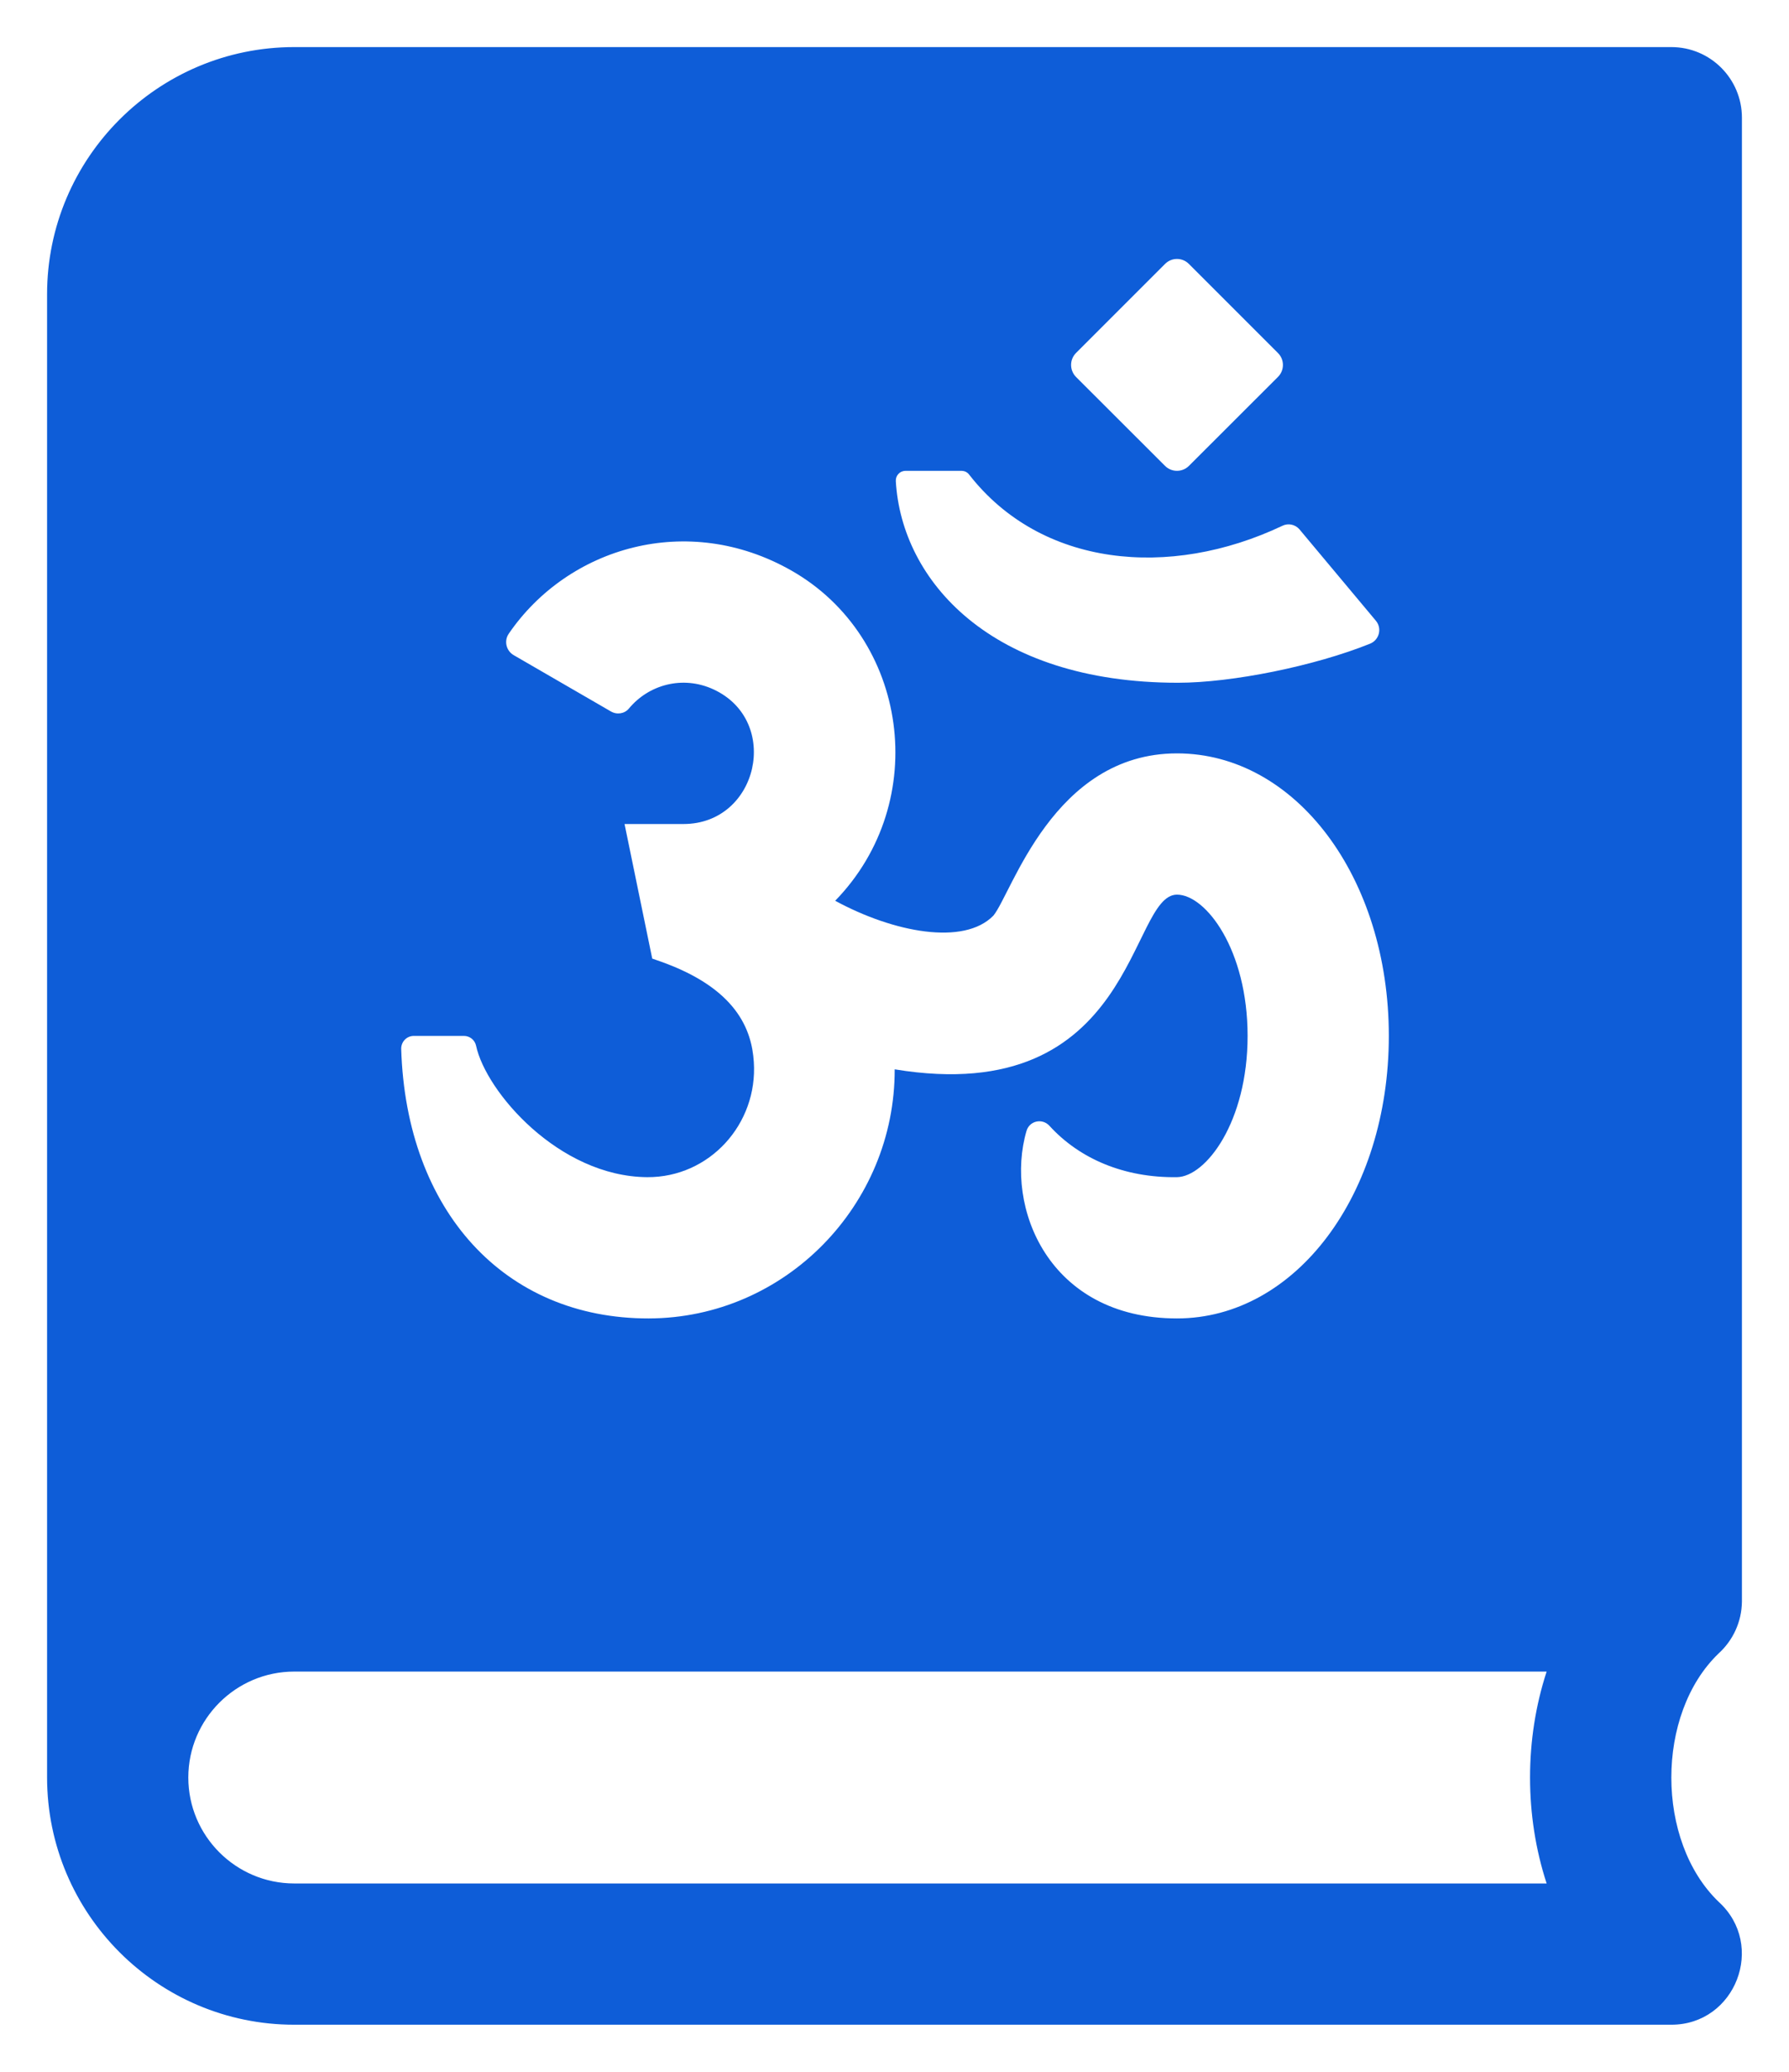 <svg width="19" height="22" viewBox="0 0 19 22" fill="none" xmlns="http://www.w3.org/2000/svg">
<path d="M17.75 0.5H3.125C1.677 0.5 0.5 1.677 0.5 3.125V18.875C0.501 20.323 1.677 21.5 3.125 21.5H17.75C18.433 21.5 18.759 20.655 18.253 20.195C17.584 19.552 17.582 18.202 18.252 17.558C18.402 17.422 18.498 17.225 18.5 17.006C18.5 17.003 18.5 17 18.5 16.997V1.25C18.5 0.836 18.165 0.5 17.75 0.5ZM11.428 3.748L12.373 2.803C12.443 2.732 12.557 2.732 12.627 2.803L13.572 3.748C13.643 3.818 13.643 3.933 13.572 4.003L12.627 4.947C12.557 5.017 12.443 5.017 12.373 4.947L11.428 4.003C11.358 3.932 11.358 3.818 11.428 3.748ZM9.616 5H10.213C10.245 5 10.274 5.015 10.293 5.04C11.055 6.019 12.418 6.153 13.62 5.583C13.682 5.553 13.755 5.569 13.8 5.62L14.612 6.591C14.68 6.672 14.649 6.795 14.551 6.835C13.961 7.073 13.084 7.25 12.511 7.25C10.519 7.25 9.575 6.162 9.514 5.11C9.51 5.051 9.556 5 9.616 5ZM4.395 11H4.927C4.989 11 5.043 11.043 5.056 11.104C5.16 11.591 5.933 12.492 6.872 12.5C7.534 12.505 8.049 11.937 8.006 11.277C7.984 10.935 7.824 10.495 7.01 10.208L6.927 10.179L6.633 8.75H7.259C8.054 8.75 8.299 7.656 7.579 7.321C7.249 7.168 6.888 7.272 6.68 7.523C6.633 7.58 6.551 7.592 6.487 7.554L5.456 6.957C5.376 6.911 5.35 6.805 5.404 6.728C6.034 5.809 7.303 5.432 8.404 6.058C9.649 6.766 9.896 8.51 8.87 9.565C9.493 9.903 10.237 10.043 10.55 9.723C10.746 9.487 11.184 8 12.5 8C13.761 8 14.75 9.318 14.75 11C14.75 12.682 13.761 14 12.5 14C11.133 14 10.667 12.813 10.902 12.009C10.933 11.901 11.07 11.871 11.146 11.955C11.466 12.306 11.941 12.508 12.5 12.5C12.806 12.495 13.25 11.916 13.25 11C13.25 10.084 12.806 9.5 12.5 9.5C11.989 9.5 12.064 11.776 9.502 11.355C9.506 12.795 8.339 13.997 6.89 14C5.358 14.003 4.314 12.858 4.261 11.139C4.259 11.063 4.319 11 4.395 11ZM16.426 20H3.125C2.505 20 2 19.495 2 18.875C2 18.255 2.505 17.75 3.125 17.75H16.426C16.191 18.468 16.191 19.282 16.426 20Z" fill="#0E5DD8"/>
</svg>
